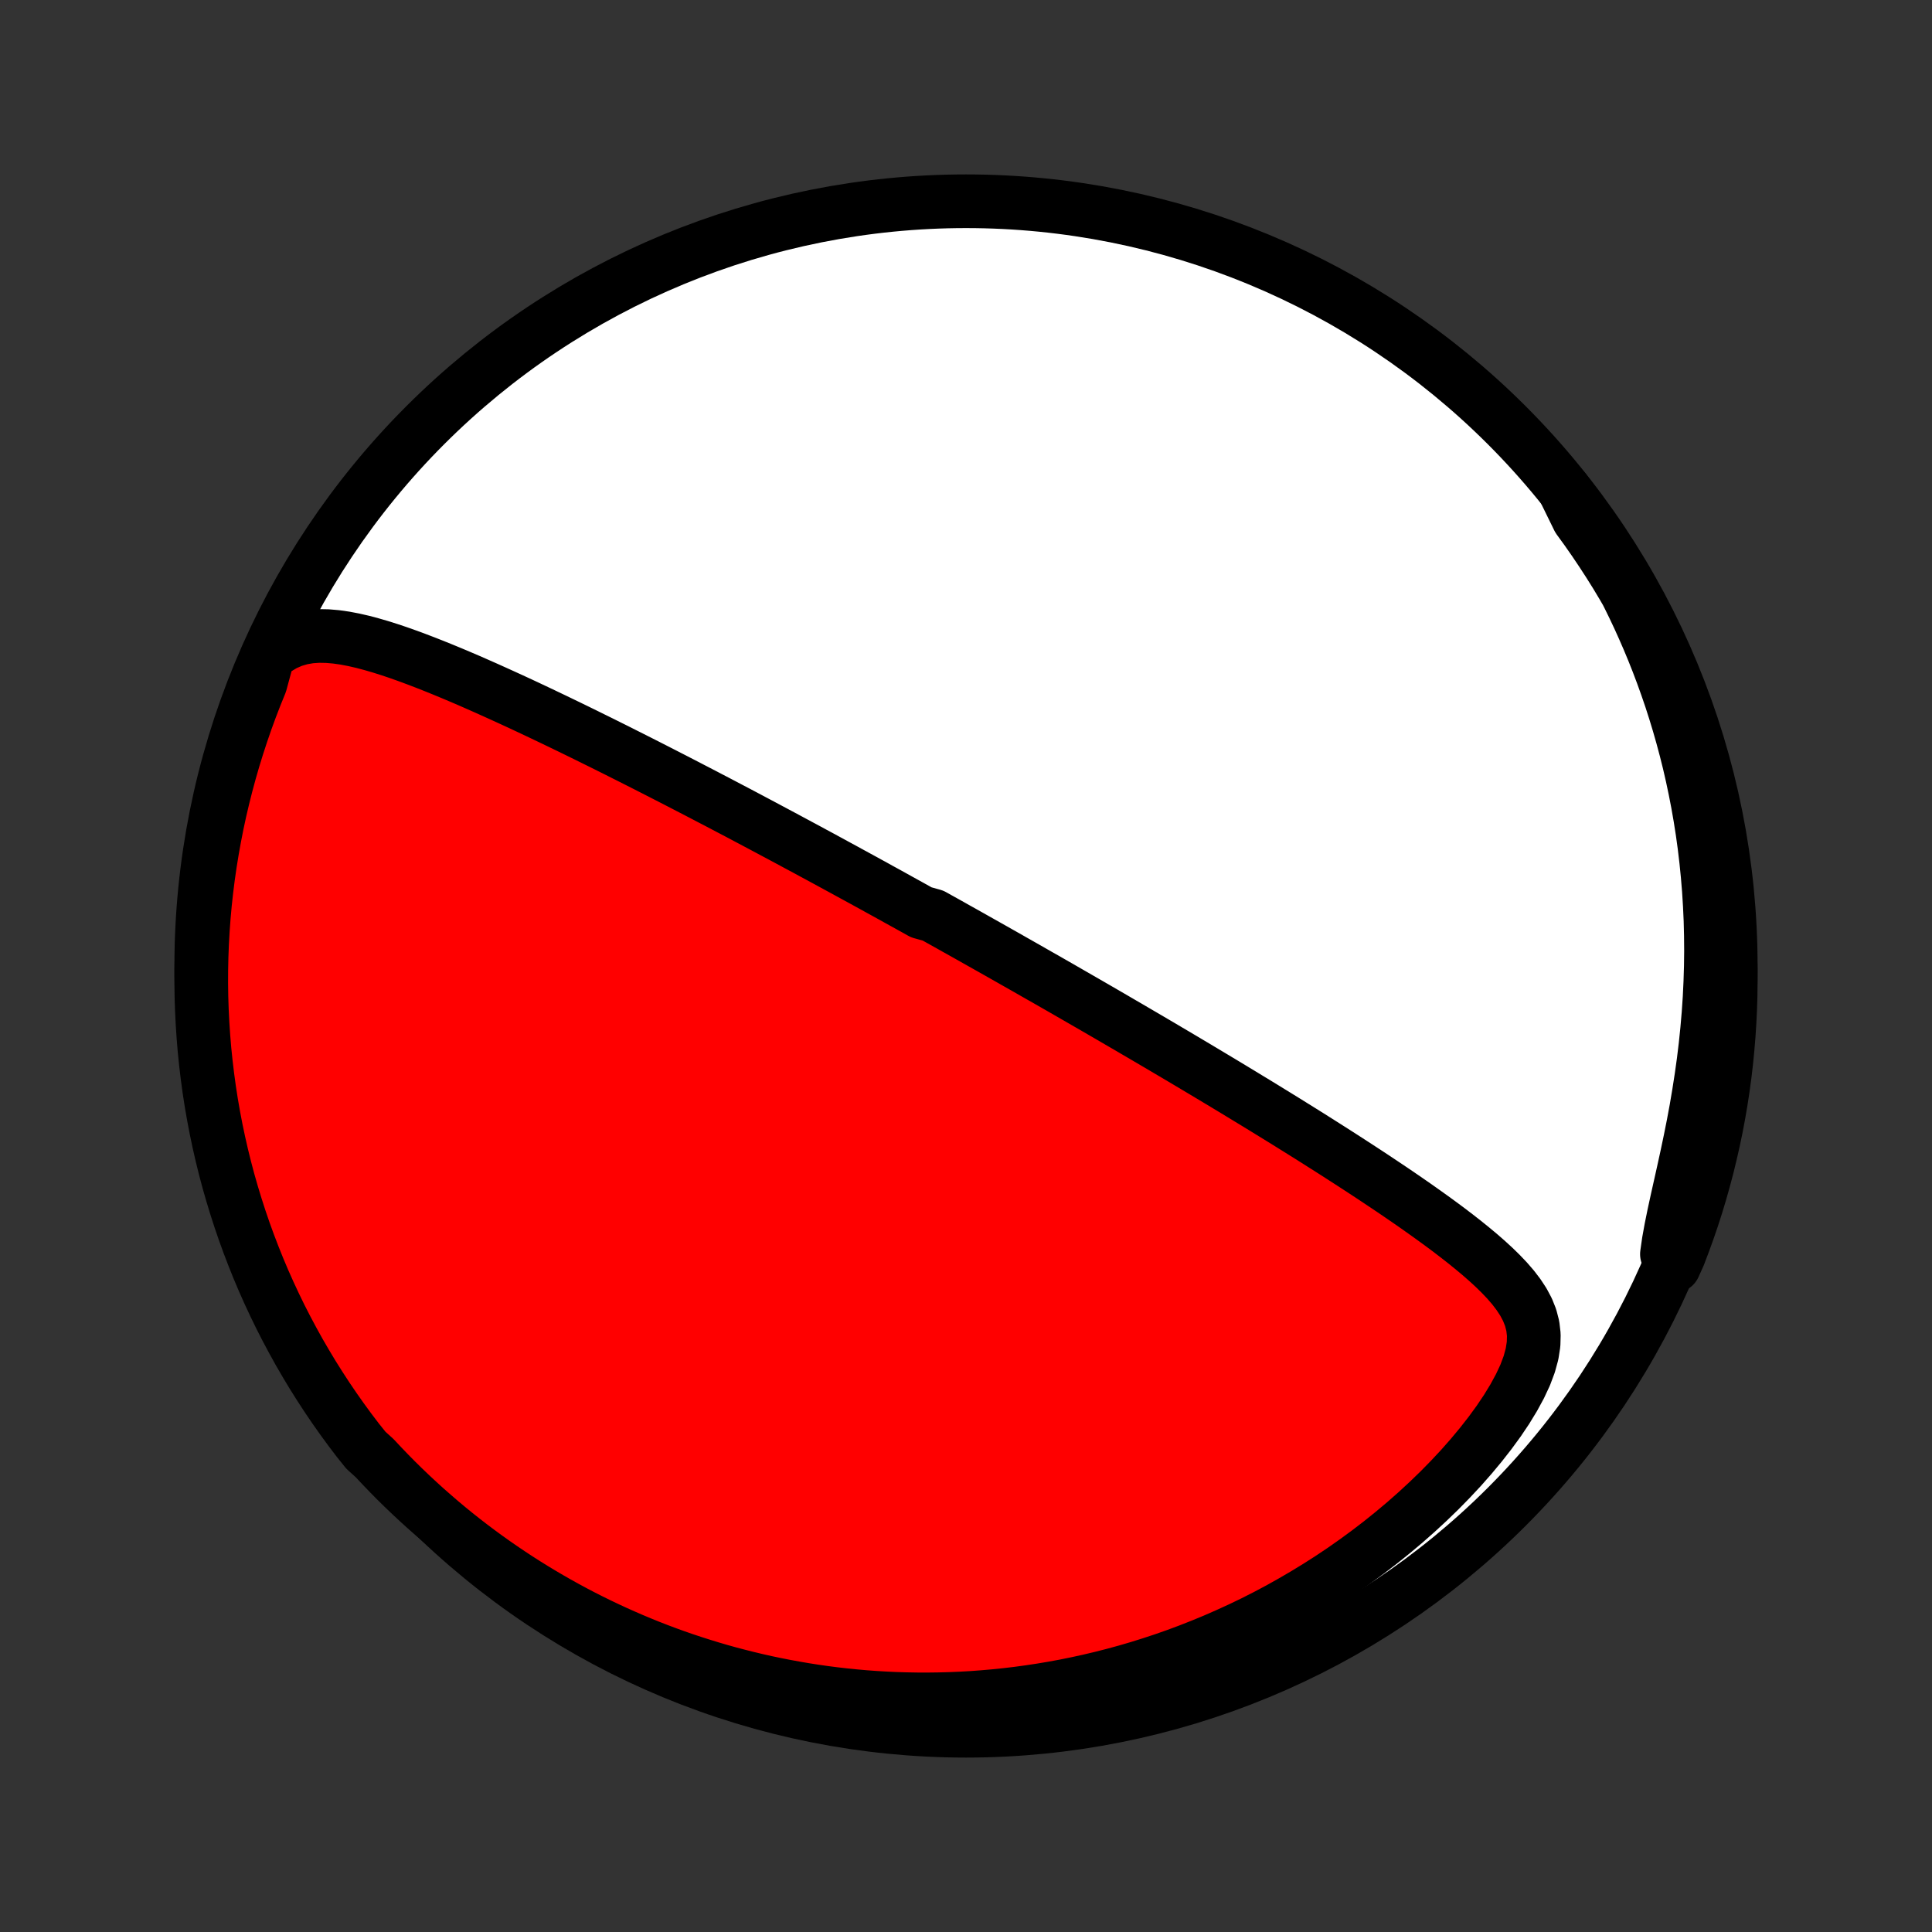<?xml version="1.0" encoding="utf-8" standalone="no"?>
<!DOCTYPE svg PUBLIC "-//W3C//DTD SVG 1.1//EN"
  "http://www.w3.org/Graphics/SVG/1.1/DTD/svg11.dtd">
<!-- Created with matplotlib (http://matplotlib.org/) -->
<svg height="72pt" version="1.1" viewBox="0 0 72 72" width="72pt" xmlns="http://www.w3.org/2000/svg" xmlns:xlink="http://www.w3.org/1999/xlink">
 <rect x="0" y="0" width="72" height="72" fill="#333333" stroke="none"/>
 <defs>
  <style type="text/css">
*{stroke-linecap:butt;stroke-linejoin:round;}
  </style>
 </defs>
 <g id="figure_1">
  <g id="patch_1">
   <path d="
M0 72
L72 72
L72 0
L0 0
z
" style="fill:none;"/>
  </g>
  <g id="axes_1">
   <g id="PatchCollection_1">
    <defs>
     <path d="
M36 -7.5
C43.558 -7.5 50.808 -10.503 56.153 -15.848
C61.497 -21.192 64.5 -28.442 64.5 -36
C64.5 -43.558 61.497 -50.808 56.153 -56.153
C50.808 -61.497 43.558 -64.5 36 -64.5
C28.442 -64.5 21.192 -61.497 15.848 -56.153
C10.503 -50.808 7.5 -43.558 7.5 -36
C7.5 -28.442 10.503 -21.192 15.848 -15.848
C21.192 -10.503 28.442 -7.5 36 -7.5
z
" id="C0_0_a811fe30f3"/>
     <path d="
M9.987 -47.57
L10.29 -47.808
L10.6 -47.994
L10.914 -48.13
L11.232 -48.223
L11.553 -48.278
L11.876 -48.3
L12.201 -48.294
L12.528 -48.266
L12.857 -48.219
L13.186 -48.156
L13.517 -48.08
L13.848 -47.992
L14.179 -47.896
L14.511 -47.791
L14.842 -47.68
L15.174 -47.562
L15.505 -47.44
L15.835 -47.314
L16.165 -47.184
L16.494 -47.051
L16.821 -46.916
L17.148 -46.778
L17.473 -46.639
L17.796 -46.497
L18.118 -46.355
L18.438 -46.211
L18.756 -46.067
L19.073 -45.922
L19.387 -45.777
L19.699 -45.631
L20.009 -45.485
L20.316 -45.339
L20.622 -45.193
L20.925 -45.047
L21.225 -44.902
L21.523 -44.757
L21.819 -44.612
L22.112 -44.467
L22.403 -44.324
L22.691 -44.18
L22.977 -44.038
L23.26 -43.895
L23.541 -43.754
L23.82 -43.613
L24.096 -43.473
L24.369 -43.334
L24.641 -43.195
L24.91 -43.057
L25.177 -42.92
L25.441 -42.784
L25.703 -42.648
L25.964 -42.513
L26.222 -42.379
L26.478 -42.245
L26.732 -42.113
L26.983 -41.981
L27.234 -41.849
L27.482 -41.719
L27.728 -41.589
L27.973 -41.459
L28.216 -41.33
L28.457 -41.202
L28.697 -41.074
L28.935 -40.947
L29.171 -40.821
L29.406 -40.695
L29.64 -40.569
L29.873 -40.444
L30.104 -40.32
L30.334 -40.195
L30.563 -40.072
L30.791 -39.948
L31.017 -39.825
L31.243 -39.702
L31.468 -39.58
L31.692 -39.457
L31.916 -39.335
L32.138 -39.214
L32.36 -39.092
L32.581 -38.971
L32.801 -38.849
L33.022 -38.728
L33.241 -38.607
L33.46 -38.485
L33.679 -38.364
L33.898 -38.243
L34.116 -38.122
L34.334 -38
L34.77 -37.879
L34.988 -37.757
L35.206 -37.636
L35.424 -37.514
L35.642 -37.391
L35.861 -37.269
L36.08 -37.146
L36.298 -37.023
L36.518 -36.899
L36.738 -36.775
L36.958 -36.651
L37.179 -36.526
L37.4 -36.401
L37.622 -36.275
L37.845 -36.148
L38.069 -36.021
L38.293 -35.894
L38.518 -35.765
L38.744 -35.636
L38.972 -35.507
L39.2 -35.376
L39.429 -35.245
L39.66 -35.112
L39.891 -34.979
L40.124 -34.845
L40.358 -34.71
L40.594 -34.574
L40.831 -34.437
L41.069 -34.299
L41.309 -34.16
L41.551 -34.019
L41.794 -33.877
L42.039 -33.735
L42.286 -33.59
L42.534 -33.445
L42.785 -33.298
L43.037 -33.15
L43.291 -33.001
L43.547 -32.849
L43.805 -32.697
L44.065 -32.543
L44.327 -32.387
L44.591 -32.23
L44.857 -32.071
L45.126 -31.91
L45.396 -31.748
L45.669 -31.584
L45.944 -31.418
L46.221 -31.25
L46.5 -31.08
L46.782 -30.909
L47.065 -30.736
L47.351 -30.56
L47.639 -30.383
L47.929 -30.204
L48.221 -30.022
L48.515 -29.839
L48.811 -29.654
L49.108 -29.466
L49.408 -29.276
L49.709 -29.085
L50.011 -28.891
L50.315 -28.695
L50.62 -28.497
L50.926 -28.297
L51.233 -28.095
L51.54 -27.89
L51.848 -27.684
L52.156 -27.475
L52.463 -27.264
L52.77 -27.051
L53.075 -26.835
L53.38 -26.617
L53.682 -26.397
L53.981 -26.175
L54.277 -25.949
L54.569 -25.721
L54.855 -25.49
L55.136 -25.256
L55.409 -25.018
L55.673 -24.776
L55.925 -24.53
L56.165 -24.278
L56.388 -24.02
L56.591 -23.754
L56.771 -23.48
L56.923 -23.195
L57.042 -22.897
L57.123 -22.584
L57.161 -22.255
L57.152 -21.908
L57.095 -21.542
L56.99 -21.158
L56.839 -20.756
L56.645 -20.341
L56.413 -19.914
L56.148 -19.479
L55.853 -19.04
L55.532 -18.6
L55.189 -18.161
L54.826 -17.725
L54.446 -17.294
L54.05 -16.87
L53.642 -16.454
L53.221 -16.047
L52.791 -15.65
L52.352 -15.263
L51.904 -14.887
L51.45 -14.522
L50.99 -14.169
L50.525 -13.828
L50.056 -13.499
L49.583 -13.182
L49.107 -12.878
L48.629 -12.586
L48.149 -12.306
L47.669 -12.037
L47.187 -11.781
L46.706 -11.537
L46.224 -11.305
L45.743 -11.085
L45.264 -10.875
L44.785 -10.677
L44.309 -10.49
L43.834 -10.313
L43.361 -10.147
L42.891 -9.992
L42.423 -9.846
L41.958 -9.71
L41.496 -9.584
L41.037 -9.467
L40.581 -9.359
L40.129 -9.26
L39.68 -9.169
L39.234 -9.087
L38.792 -9.013
L38.354 -8.947
L37.919 -8.888
L37.488 -8.837
L37.06 -8.793
L36.637 -8.756
L36.217 -8.725
L35.801 -8.702
L35.388 -8.685
L34.979 -8.674
L34.574 -8.669
L34.172 -8.67
L33.775 -8.677
L33.38 -8.689
L32.989 -8.707
L32.602 -8.73
L32.218 -8.758
L31.837 -8.792
L31.46 -8.83
L31.086 -8.873
L30.715 -8.921
L30.347 -8.974
L29.982 -9.031
L29.621 -9.093
L29.262 -9.159
L28.906 -9.229
L28.553 -9.303
L28.203 -9.382
L27.856 -9.465
L27.511 -9.552
L27.169 -9.642
L26.829 -9.737
L26.492 -9.836
L26.157 -9.939
L25.824 -10.045
L25.494 -10.155
L25.166 -10.269
L24.84 -10.387
L24.516 -10.509
L24.195 -10.634
L23.875 -10.764
L23.557 -10.897
L23.242 -11.034
L22.928 -11.174
L22.616 -11.319
L22.305 -11.467
L21.997 -11.619
L21.689 -11.775
L21.384 -11.935
L21.081 -12.099
L20.778 -12.267
L20.478 -12.439
L20.179 -12.615
L19.881 -12.795
L19.585 -12.979
L19.29 -13.168
L18.997 -13.361
L18.705 -13.558
L18.414 -13.76
L18.125 -13.966
L17.837 -14.177
L17.551 -14.392
L17.266 -14.612
L16.982 -14.837
L16.7 -15.067
L16.419 -15.302
L16.14 -15.543
L15.861 -15.788
L15.585 -16.039
L15.31 -16.295
L15.036 -16.557
L14.764 -16.824
L14.494 -17.098
L14.226 -17.377
L13.959 -17.662
L13.637 -17.953
L13.332 -18.333
L13.034 -18.726
L12.743 -19.124
L12.459 -19.527
L12.182 -19.936
L11.913 -20.349
L11.65 -20.767
L11.396 -21.19
L11.148 -21.617
L10.909 -22.049
L10.677 -22.484
L10.452 -22.924
L10.236 -23.368
L10.027 -23.816
L9.826 -24.267
L9.633 -24.723
L9.449 -25.181
L9.272 -25.643
L9.103 -26.108
L8.943 -26.576
L8.791 -27.047
L8.647 -27.52
L8.511 -27.996
L8.384 -28.475
L8.265 -28.956
L8.155 -29.439
L8.053 -29.924
L7.96 -30.411
L7.875 -30.899
L7.799 -31.39
L7.732 -31.881
L7.673 -32.374
L7.622 -32.868
L7.581 -33.363
L7.548 -33.858
L7.523 -34.355
L7.507 -34.852
L7.5 -35.349
L7.502 -35.846
L7.512 -36.343
L7.531 -36.841
L7.559 -37.338
L7.595 -37.834
L7.64 -38.331
L7.694 -38.826
L7.756 -39.32
L7.827 -39.814
L7.907 -40.306
L7.995 -40.797
L8.091 -41.287
L8.196 -41.775
L8.31 -42.261
L8.432 -42.745
L8.562 -43.227
L8.701 -43.708
L8.848 -44.185
L9.003 -44.66
L9.166 -45.133
L9.338 -45.603
L9.518 -46.07
L9.706 -46.533
z
" id="C0_1_99aecc39e8"/>
     <path d="
M58.297 -53.742
L58.53 -53.414
L58.759 -53.081
L58.986 -52.741
L59.21 -52.396
L59.431 -52.044
L59.648 -51.687
L59.862 -51.322
L60.072 -50.952
L60.279 -50.574
L60.483 -50.191
L60.682 -49.8
L60.877 -49.402
L61.068 -48.998
L61.254 -48.586
L61.436 -48.168
L61.613 -47.742
L61.785 -47.309
L61.951 -46.869
L62.112 -46.421
L62.268 -45.966
L62.417 -45.503
L62.56 -45.033
L62.696 -44.556
L62.826 -44.071
L62.949 -43.579
L63.064 -43.079
L63.171 -42.572
L63.271 -42.058
L63.362 -41.537
L63.445 -41.009
L63.519 -40.474
L63.583 -39.932
L63.638 -39.384
L63.684 -38.83
L63.719 -38.271
L63.745 -37.705
L63.759 -37.135
L63.764 -36.559
L63.757 -35.98
L63.739 -35.396
L63.711 -34.81
L63.671 -34.22
L63.62 -33.629
L63.559 -33.036
L63.487 -32.443
L63.404 -31.849
L63.312 -31.258
L63.212 -30.668
L63.103 -30.082
L62.987 -29.501
L62.866 -28.927
L62.742 -28.36
L62.618 -27.804
L62.496 -27.26
L62.381 -26.731
L62.277 -26.22
L62.188 -25.729
L62.121 -25.262
L62.386 -24.82
L62.571 -25.23
L62.746 -25.692
L62.914 -26.157
L63.074 -26.625
L63.225 -27.096
L63.368 -27.57
L63.502 -28.047
L63.629 -28.526
L63.746 -29.007
L63.856 -29.49
L63.957 -29.975
L64.049 -30.462
L64.133 -30.951
L64.208 -31.441
L64.275 -31.933
L64.333 -32.426
L64.382 -32.92
L64.423 -33.415
L64.455 -33.911
L64.479 -34.407
L64.494 -34.904
L64.5 -35.401
L64.497 -35.898
L64.486 -36.396
L64.466 -36.893
L64.438 -37.39
L64.4 -37.887
L64.354 -38.383
L64.3 -38.878
L64.237 -39.373
L64.165 -39.866
L64.085 -40.358
L63.996 -40.849
L63.898 -41.338
L63.792 -41.826
L63.678 -42.312
L63.555 -42.796
L63.424 -43.278
L63.284 -43.758
L63.136 -44.235
L62.98 -44.71
L62.816 -45.183
L62.643 -45.652
L62.463 -46.119
L62.274 -46.582
L62.077 -47.042
L61.873 -47.499
L61.66 -47.953
L61.44 -48.402
L61.212 -48.848
L60.976 -49.29
L60.732 -49.728
L60.481 -50.162
L60.223 -50.592
L59.957 -51.017
L59.684 -51.437
L59.404 -51.853
L59.117 -52.264
L58.822 -52.67
z
" id="C0_2_edc20c0860"/>
    </defs>
    <g clip-path="url(#p1bffca34e9)">
     <use style="fill:#ffffff;stroke:#000000;stroke-width:2.0;" x="0.0" xlink:href="#C0_0_a811fe30f3" y="72.0"/>
    </g>
    <g clip-path="url(#p1bffca34e9)">
     <use style="fill:#ff0000;stroke:#000000;stroke-width:2.0;" x="0.0" xlink:href="#C0_1_99aecc39e8" y="72.0"/>
    </g>
    <g clip-path="url(#p1bffca34e9)">
     <use style="fill:#ff0000;stroke:#000000;stroke-width:2.0;" x="0.0" xlink:href="#C0_2_edc20c0860" y="72.0"/>
    </g>
   </g>
  </g>
 </g>
 <defs>
  <clipPath id="p1bffca34e9">
   <rect height="72.0" width="72.0" x="0.0" y="0.0"/>
  </clipPath>
 </defs>
</svg>
